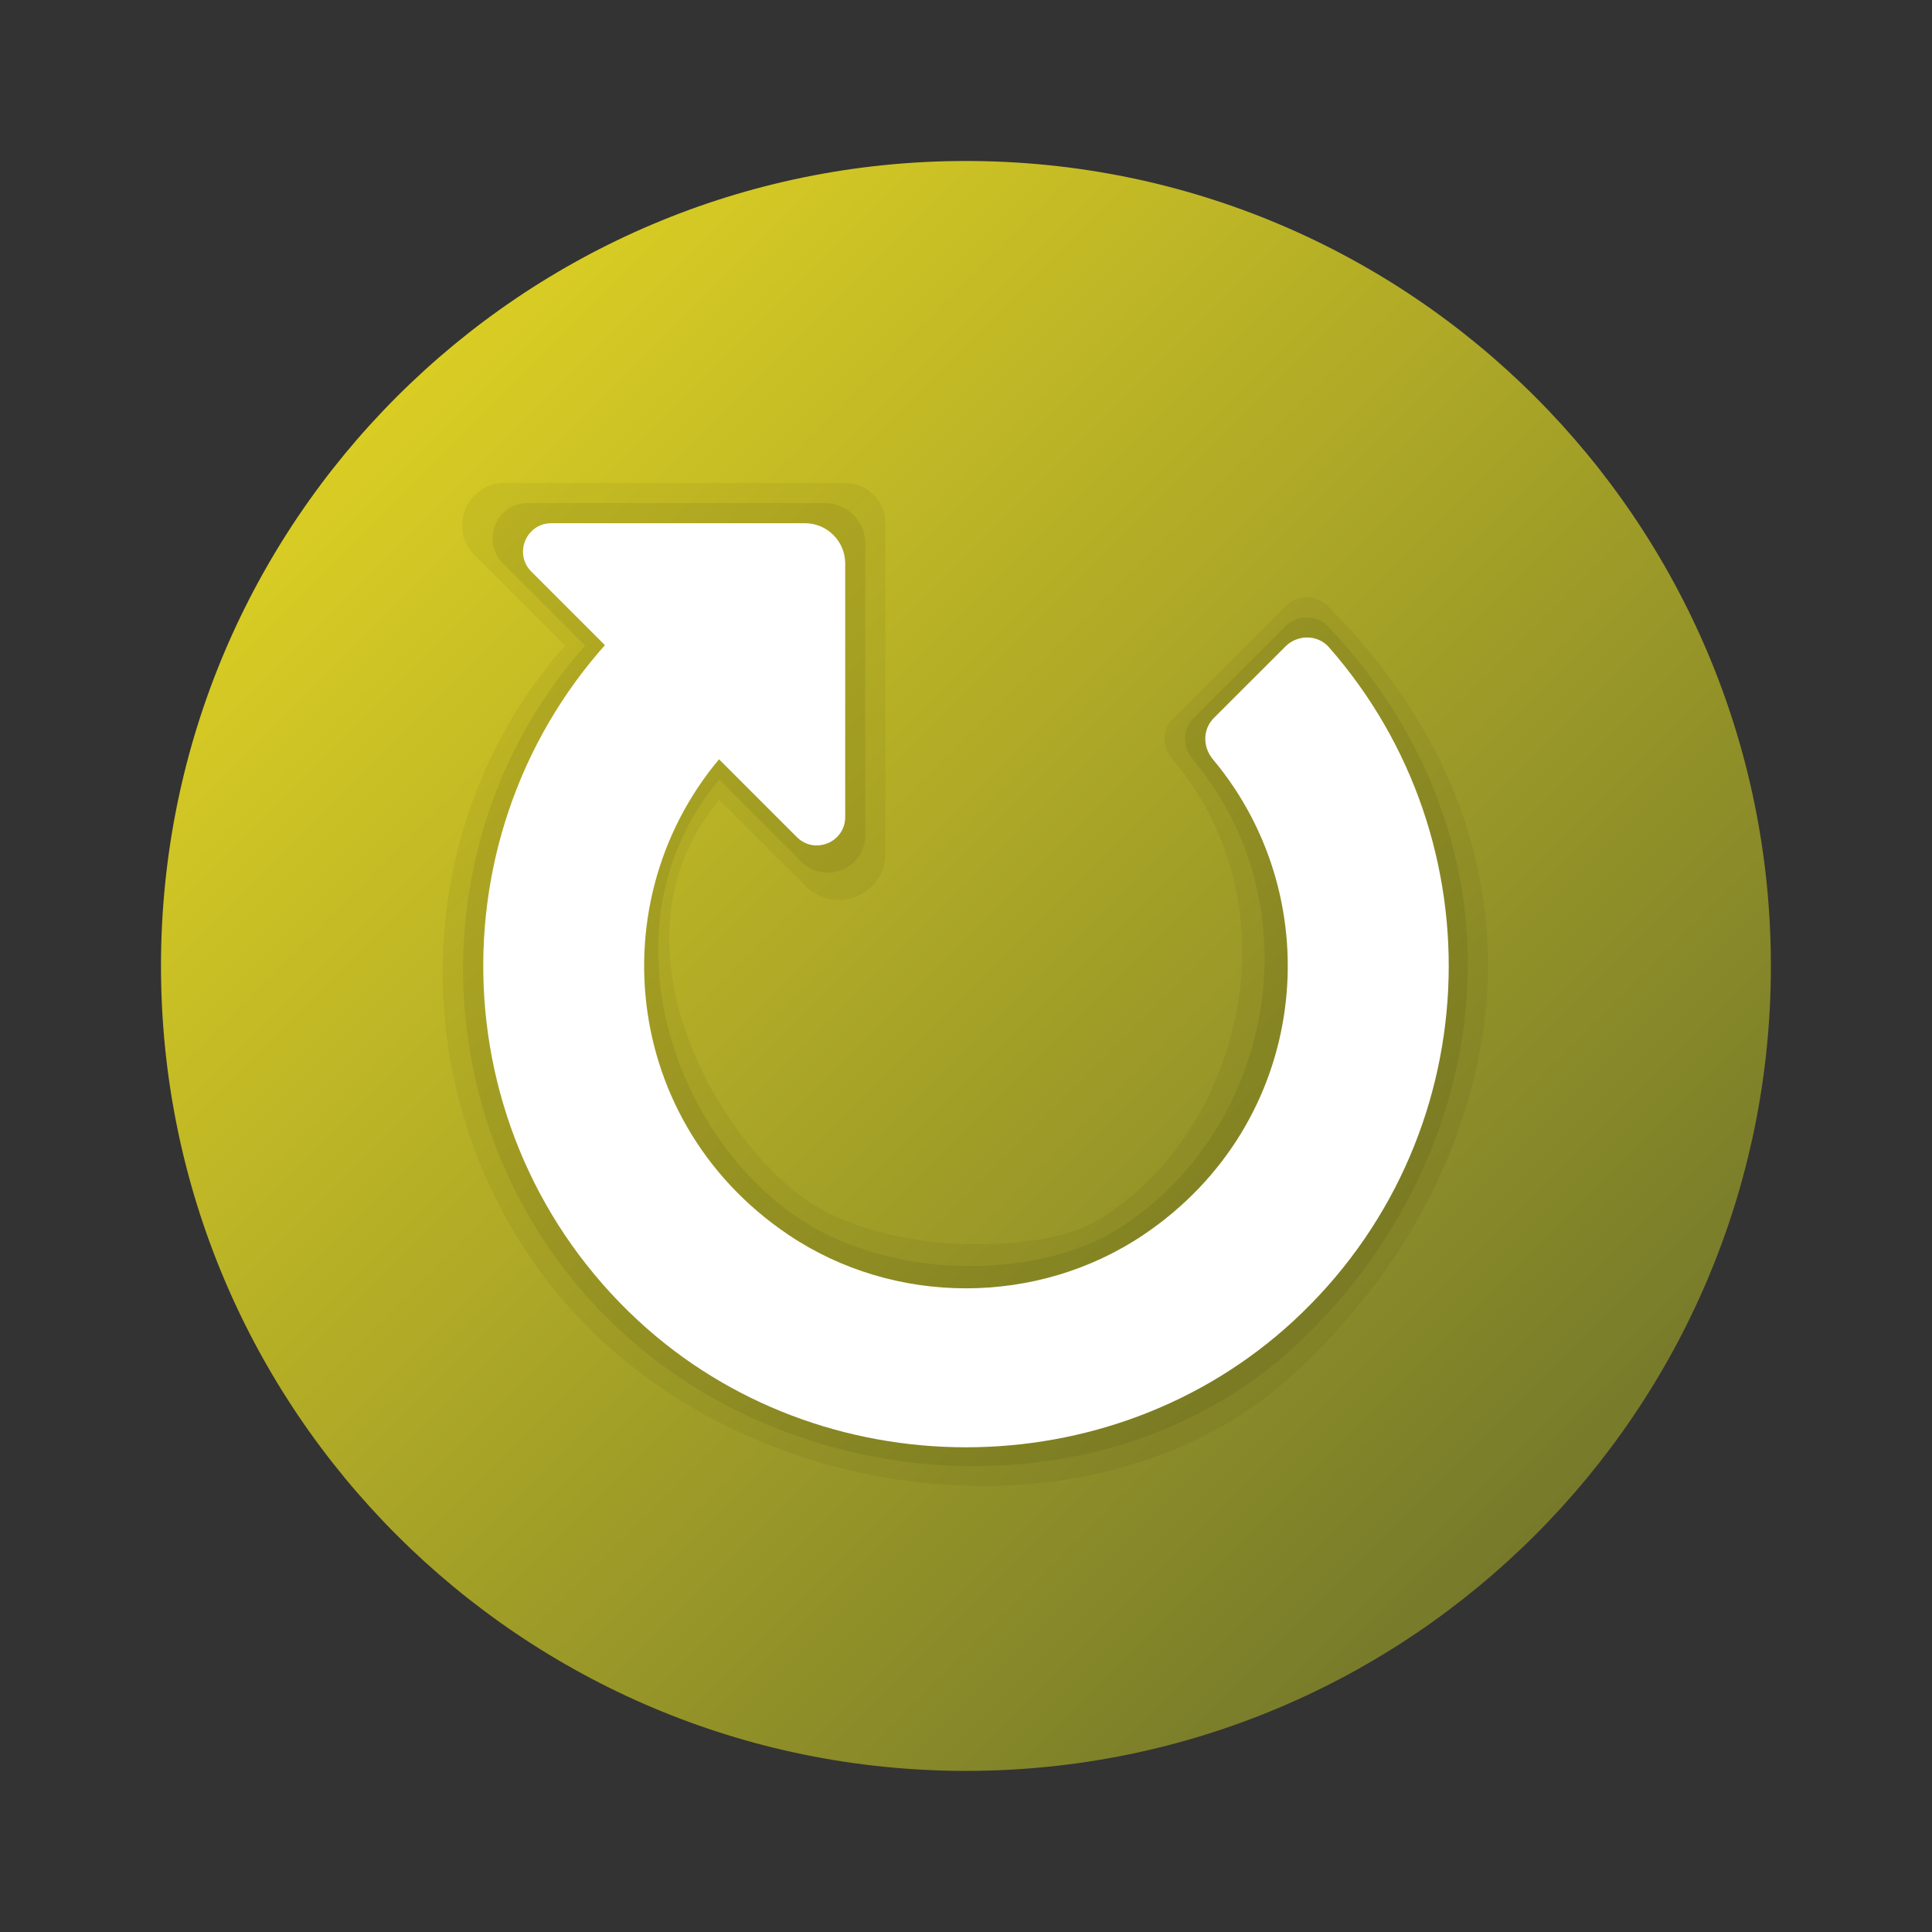 <svg xmlns="http://www.w3.org/2000/svg" xmlns:xlink="http://www.w3.org/1999/xlink" viewBox="0,0,256,256" width="48px" height="48px"><rect x="0" y="0" width="256" height="256" fill="#333333" stroke="none"/><defs><linearGradient x1="9.858" y1="9.858" x2="38.142" y2="38.142" gradientUnits="userSpaceOnUse" id="color-1"><stop offset="0" stop-color="#d9cd24"></stop><stop offset="1" stop-color="#767a2a"></stop></linearGradient></defs><g fill="none" fill-rule="nonzero" stroke="none" stroke-width="1" stroke-linecap="butt" stroke-linejoin="miter" stroke-miterlimit="10" stroke-dasharray="" stroke-dashoffset="0" font-family="none" font-weight="none" font-size="none" text-anchor="none" style="mix-blend-mode: normal"><g transform="scale(5.333,5.333)"><path d="M44,24c0,11.045 -8.955,20 -20,20c-11.045,0 -20,-8.955 -20,-20c0,-11.045 8.955,-20 20,-20c11.045,0 20,8.955 20,20z" fill="url(#color-1)"></path><path d="M33.015,15.079c-0.297,-0.301 -0.778,-0.317 -1.077,-0.018l-2.795,2.795c-0.272,0.272 -0.269,0.699 -0.021,0.993c3.257,3.865 1.569,9.537 -1.962,11.534c-1.291,0.73 -5.064,0.858 -7.126,-0.57c-2.249,-1.557 -5.077,-6.463 -2.162,-9.942l2.147,2.147c0.731,0.732 1.981,0.214 1.981,-0.821v-8.197c0,-0.552 -0.448,-1 -1,-1h-8.468c-0.934,0 -1.402,1.13 -0.742,1.791l2.25,2.25c-4.183,4.705 -4.045,12.078 0.374,16.735c4.55,4.794 12.973,5.637 17.651,1.435c4.955,-4.451 7.543,-12.46 0.95,-19.132z" fill="#000000" opacity="0.05"></path><path d="M33.015,15.579c-0.289,-0.308 -0.778,-0.317 -1.077,-0.018l-2.287,2.287c-0.277,0.277 -0.273,0.711 -0.022,1.01c3.109,3.7 1.964,9.273 -1.846,11.674c-1.969,1.24 -5.624,1.314 -7.972,-0.285c-3.181,-2.162 -4.879,-7.369 -1.941,-10.876l2.037,2.037c0.587,0.587 1.592,0.171 1.592,-0.659v-7.249c0,-0.552 -0.448,-1 -1,-1h-7.384c-0.781,0 -1.172,0.944 -0.62,1.496l2.044,2.044c-4.235,4.764 -4.035,12.185 0.595,16.754c4.541,4.495 12.363,4.917 16.969,0.719c4.892,-4.458 6.316,-12.171 0.912,-17.934z" fill="#000000" opacity="0.07"></path><path d="M28.409,30.682c-2.634,1.771 -6.184,1.771 -8.817,0c-4.323,-2.907 -4.739,-8.848 -1.248,-12.339l-2.828,-2.828c-4.79,4.79 -4.676,12.654 0.341,17.298c4.532,4.195 11.754,4.196 16.287,0.002c4.826,-4.465 5.117,-11.911 0.873,-16.736c-0.279,-0.317 -0.778,-0.317 -1.077,-0.018l-1.78,1.779c-0.282,0.282 -0.278,0.723 -0.022,1.028c2.96,3.536 2.384,9.048 -1.729,11.814z" fill="#ffffff"></path><path d="M20,13h-6.3c-0.627,0 -0.941,0.758 -0.498,1.202l6.596,6.596c0.444,0.444 1.202,0.129 1.202,-0.498v-6.3c0,-0.552 -0.448,-1 -1,-1z" fill="#ffffff"></path></g></g></svg>